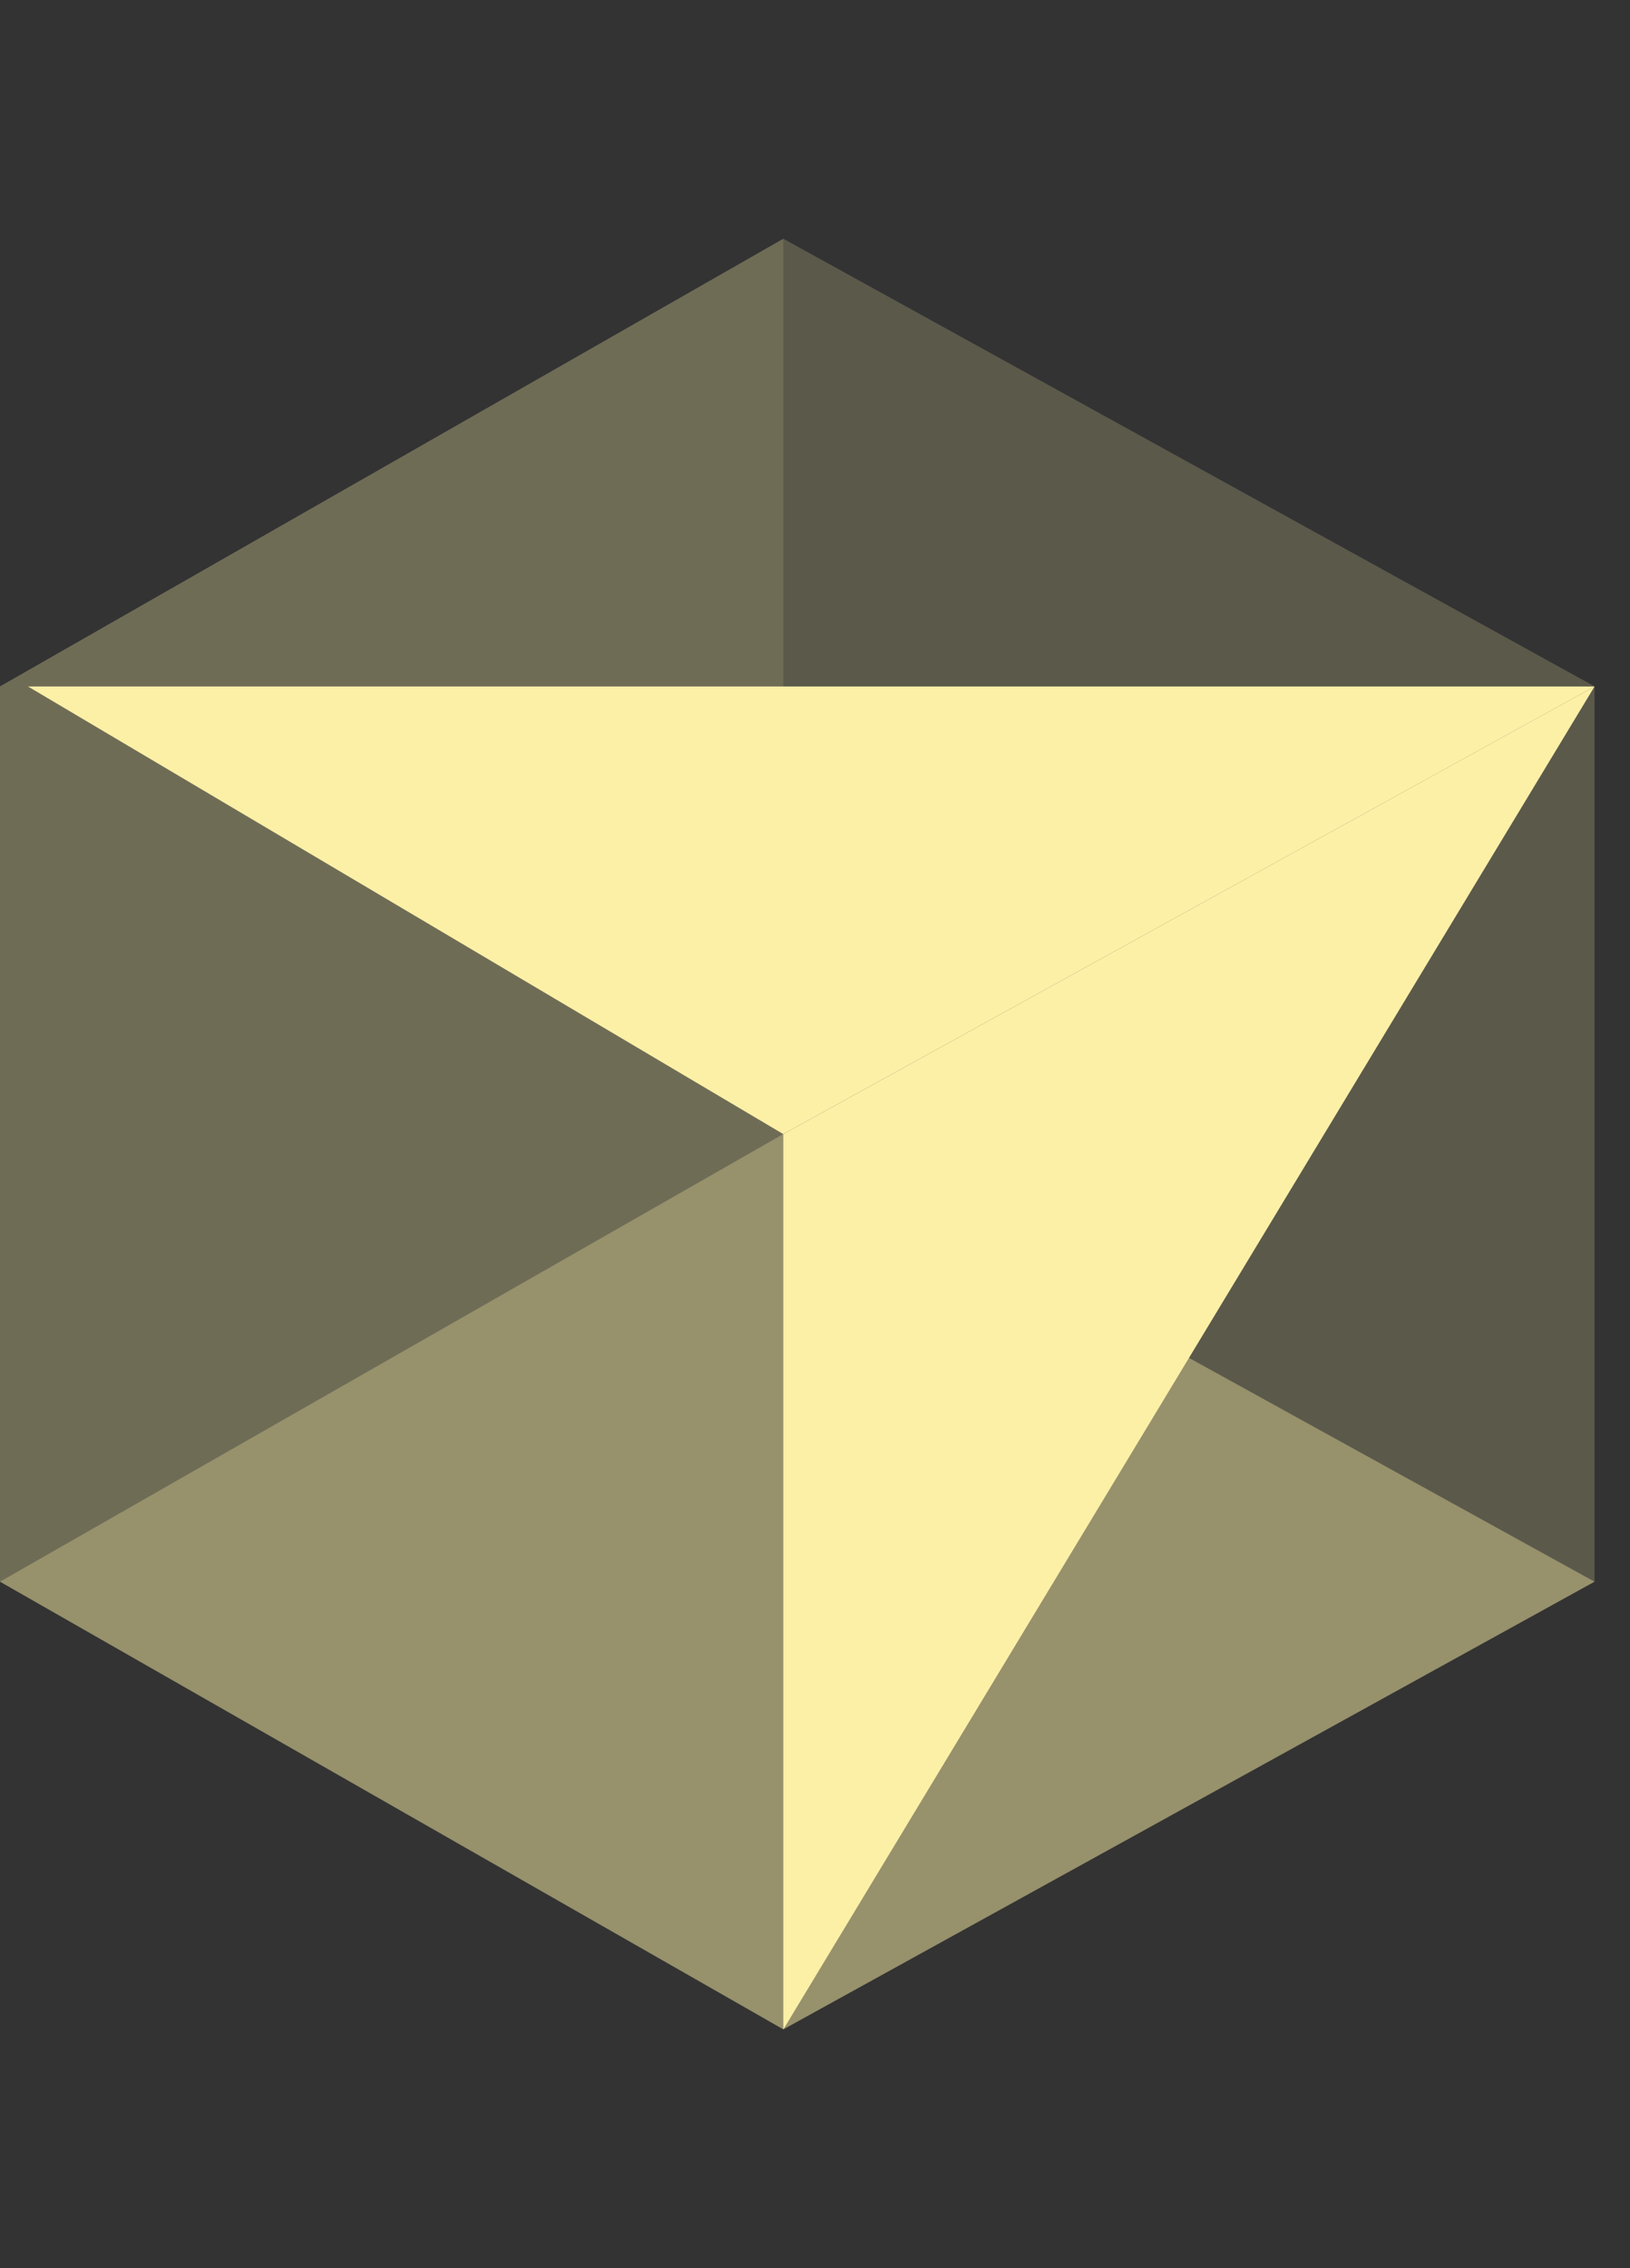 <svg width="23" height="32" viewBox="0 0 23 32" fill="none" xmlns="http://www.w3.org/2000/svg">
<rect x="0" y="0" width="23" height="32" fill="#333333" stroke="none"/>
<path d="M11.052 16L0.395 9.685H22.5L11.052 16Z" fill="#FCF0A7"/>
<path opacity="0.5" d="M22.5 22.315L11.053 15.999L0 22.315L11.053 28.631L22.5 22.315Z" fill="#FCF0A7"/>
<path opacity="0.3" d="M11.053 3.368V16L0 22.316V9.684L11.053 3.368Z" fill="#FCF0A7"/>
<path opacity="0.2" d="M11.053 3.368V16L22.5 22.316V9.684L11.053 3.368Z" fill="#FCF0A7"/>
<path d="M11.053 16V28.632L22.5 9.685L11.053 16Z" fill="#FCF0A7"/>
</svg>
